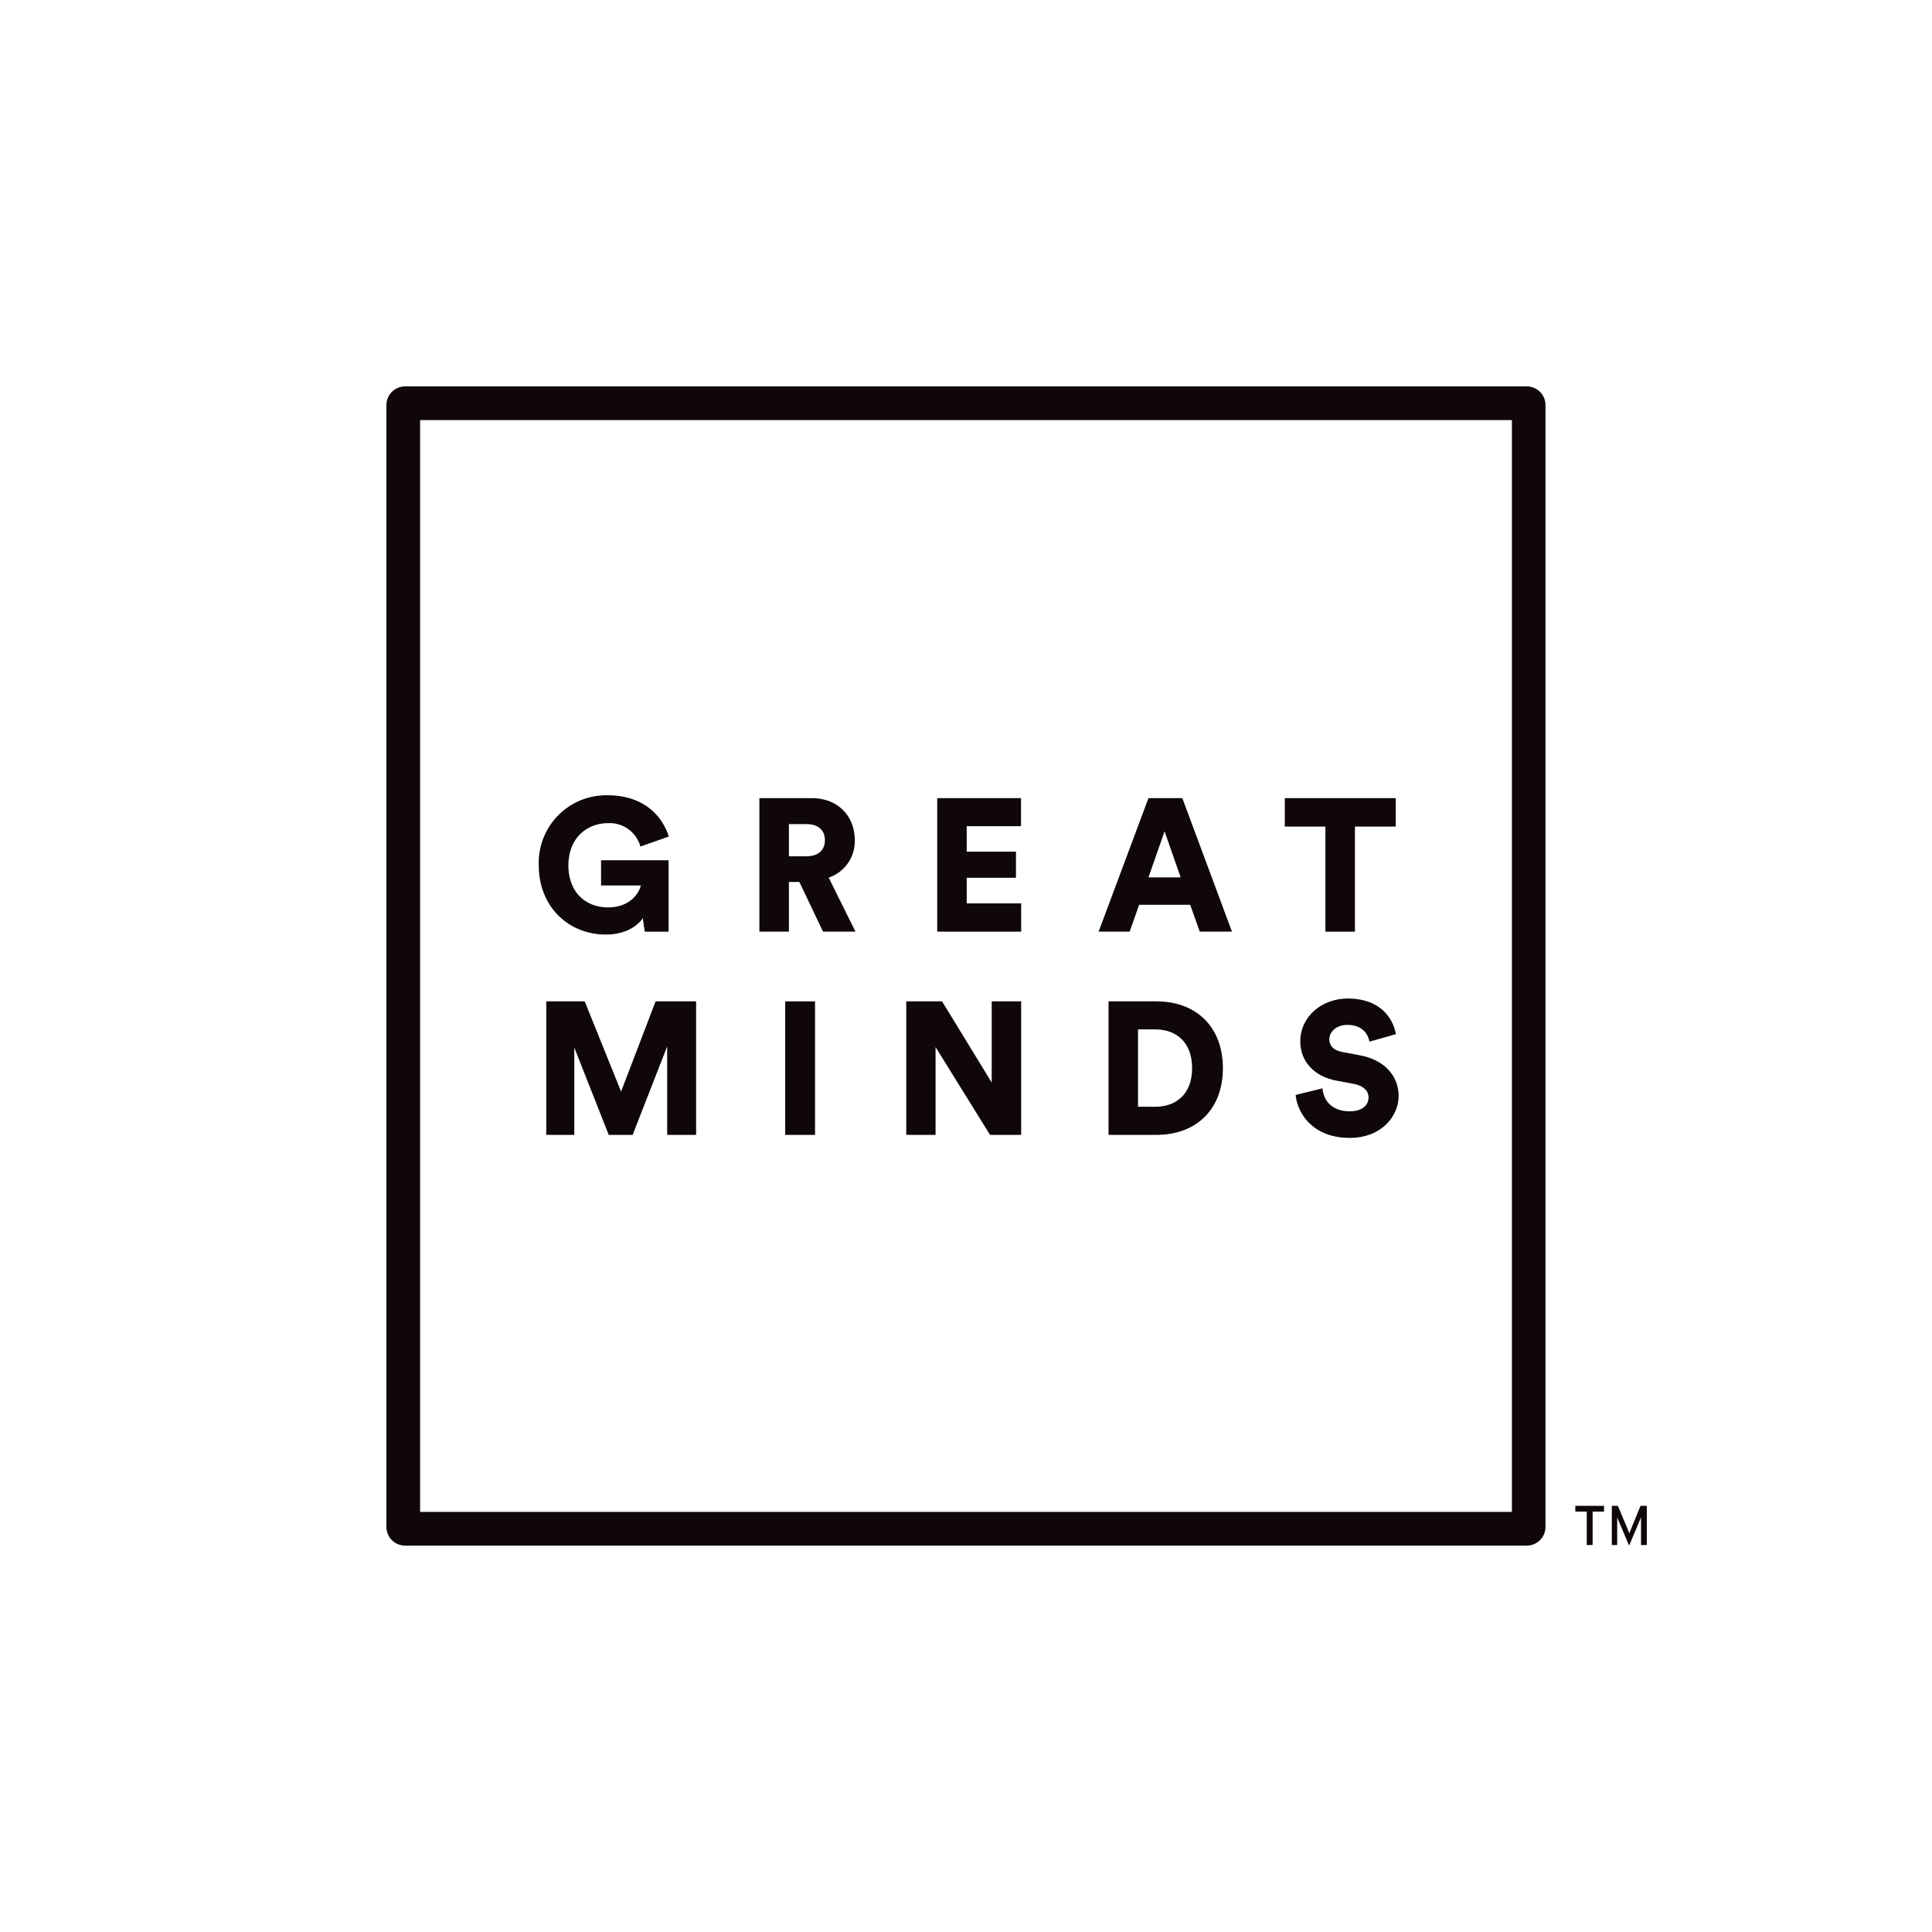 <svg xmlns="http://www.w3.org/2000/svg" viewBox="0 0 360 360"><defs><style>.cls-1{fill:#0f0708;}</style></defs><g id="Logos"><path class="cls-1" d="M284.51,72h-209A3.49,3.49,0,0,0,72,75.46V284.54A3.49,3.49,0,0,0,75.49,288h209a3.49,3.49,0,0,0,3.49-3.46V75.46A3.49,3.49,0,0,0,284.51,72Zm-2.79,209.72H78.28V78.28H281.72Z"/><path class="cls-1" d="M215.49,186.59h-8.93v24.88h8.9c7.44,0,12.41-4.74,12.41-12.43S222.9,186.59,215.49,186.59Zm-.24,19.64h-3.2V191.81h3.2c3.79,0,6.88,2.25,6.88,7.23S219,206.23,215.25,206.23Z"/><polygon class="cls-1" points="115.73 203.4 108.95 186.59 101.79 186.59 101.79 211.47 107.01 211.47 107.01 195.19 113.43 211.47 117.88 211.47 124.32 194.98 124.32 211.47 129.71 211.47 129.71 186.59 122.16 186.59 115.73 203.4"/><path class="cls-1" d="M253.44,196.65l-3.31-.62c-1.71-.32-2.43-1.2-2.43-2.39,0-1.37,1.31-2.67,3.37-2.67,3,0,3.93,2,4.1,3.13l4.94-1.4c-.53-2.92-2.85-6.64-9-6.64-4.73,0-8.82,3.3-8.82,8,0,3.69,2.53,6.49,6.71,7.3l3.37.63c1.63.32,2.64,1.23,2.64,2.5,0,1.54-1.32,2.59-3.48,2.59-3.37,0-4.9-2-5.11-4.28l-5,1.23c.34,3.51,3.27,8,10.08,8,5.88,0,9.12-4,9.12-7.87C260.57,200.59,258.13,197.54,253.44,196.65Z"/><polygon class="cls-1" points="184.79 201.72 175.54 186.59 168.87 186.59 168.87 211.47 174.33 211.47 174.33 195.11 184.48 211.47 190.28 211.47 190.28 186.59 184.79 186.59 184.79 201.72"/><rect class="cls-1" x="146.31" y="186.59" width="5.56" height="24.88"/><polygon class="cls-1" points="180.13 163.56 189.31 163.56 189.31 158.69 180.13 158.69 180.13 153.95 190.25 153.95 190.25 148.72 174.64 148.72 174.64 173.6 190.28 173.6 190.28 168.33 180.13 168.33 180.13 163.56"/><path class="cls-1" d="M220.31,148.72H214l-9.29,24.88h5.78l1.77-5h9.52l1.78,5h6ZM214,163.49l3-8.59,3,8.59Z"/><path class="cls-1" d="M113.22,153.39a5.93,5.93,0,0,1,6.11,4.35l5.29-1.86c-1.08-3.48-4.35-7.69-11.4-7.69a12.58,12.58,0,0,0-12.83,13c0,7.86,5.63,12.95,12.48,12.95,3.51,0,5.84-1.47,6.91-3.06l.36,2.53h4.44V160.3H112V165h7.4c-.31,1.41-2,4.08-6.09,4.08s-7.4-2.71-7.4-7.9C106,155.63,109.88,153.39,113.22,153.39Z"/><polygon class="cls-1" points="239.4 154.02 246.97 154.02 246.97 173.6 252.47 173.6 252.47 154.02 260.08 154.02 260.08 148.72 239.4 148.72 239.4 154.02"/><path class="cls-1" d="M159.27,156.51c0-4.43-3.14-7.79-8-7.79H141.5V173.6H147v-9.26h1.95l4.41,9.26h6.05l-5-10.07A7.14,7.14,0,0,0,159.27,156.51Zm-9,3.05H147v-6h3.24c2.26,0,3.47,1.16,3.47,3S152.49,159.56,150.23,159.56Z"/><path class="cls-1" d="M296.76,281.66v6.23h-1.09v-6.23h-2.13v-1.07h5.35v1.07Z"/><path class="cls-1" d="M305.78,287.89V284c0-.44,0-1.07,0-1.28-.09.21-.29.73-.47,1.14L303.56,288l-1.75-4.11c-.18-.41-.39-.93-.47-1.14,0,.21,0,.84,0,1.28v3.86h-1v-7.3h1.12l1.64,3.89c.18.41.4.95.5,1.25.1-.3.31-.82.49-1.25l1.6-3.89h1.17v7.3Z"/></g></svg>